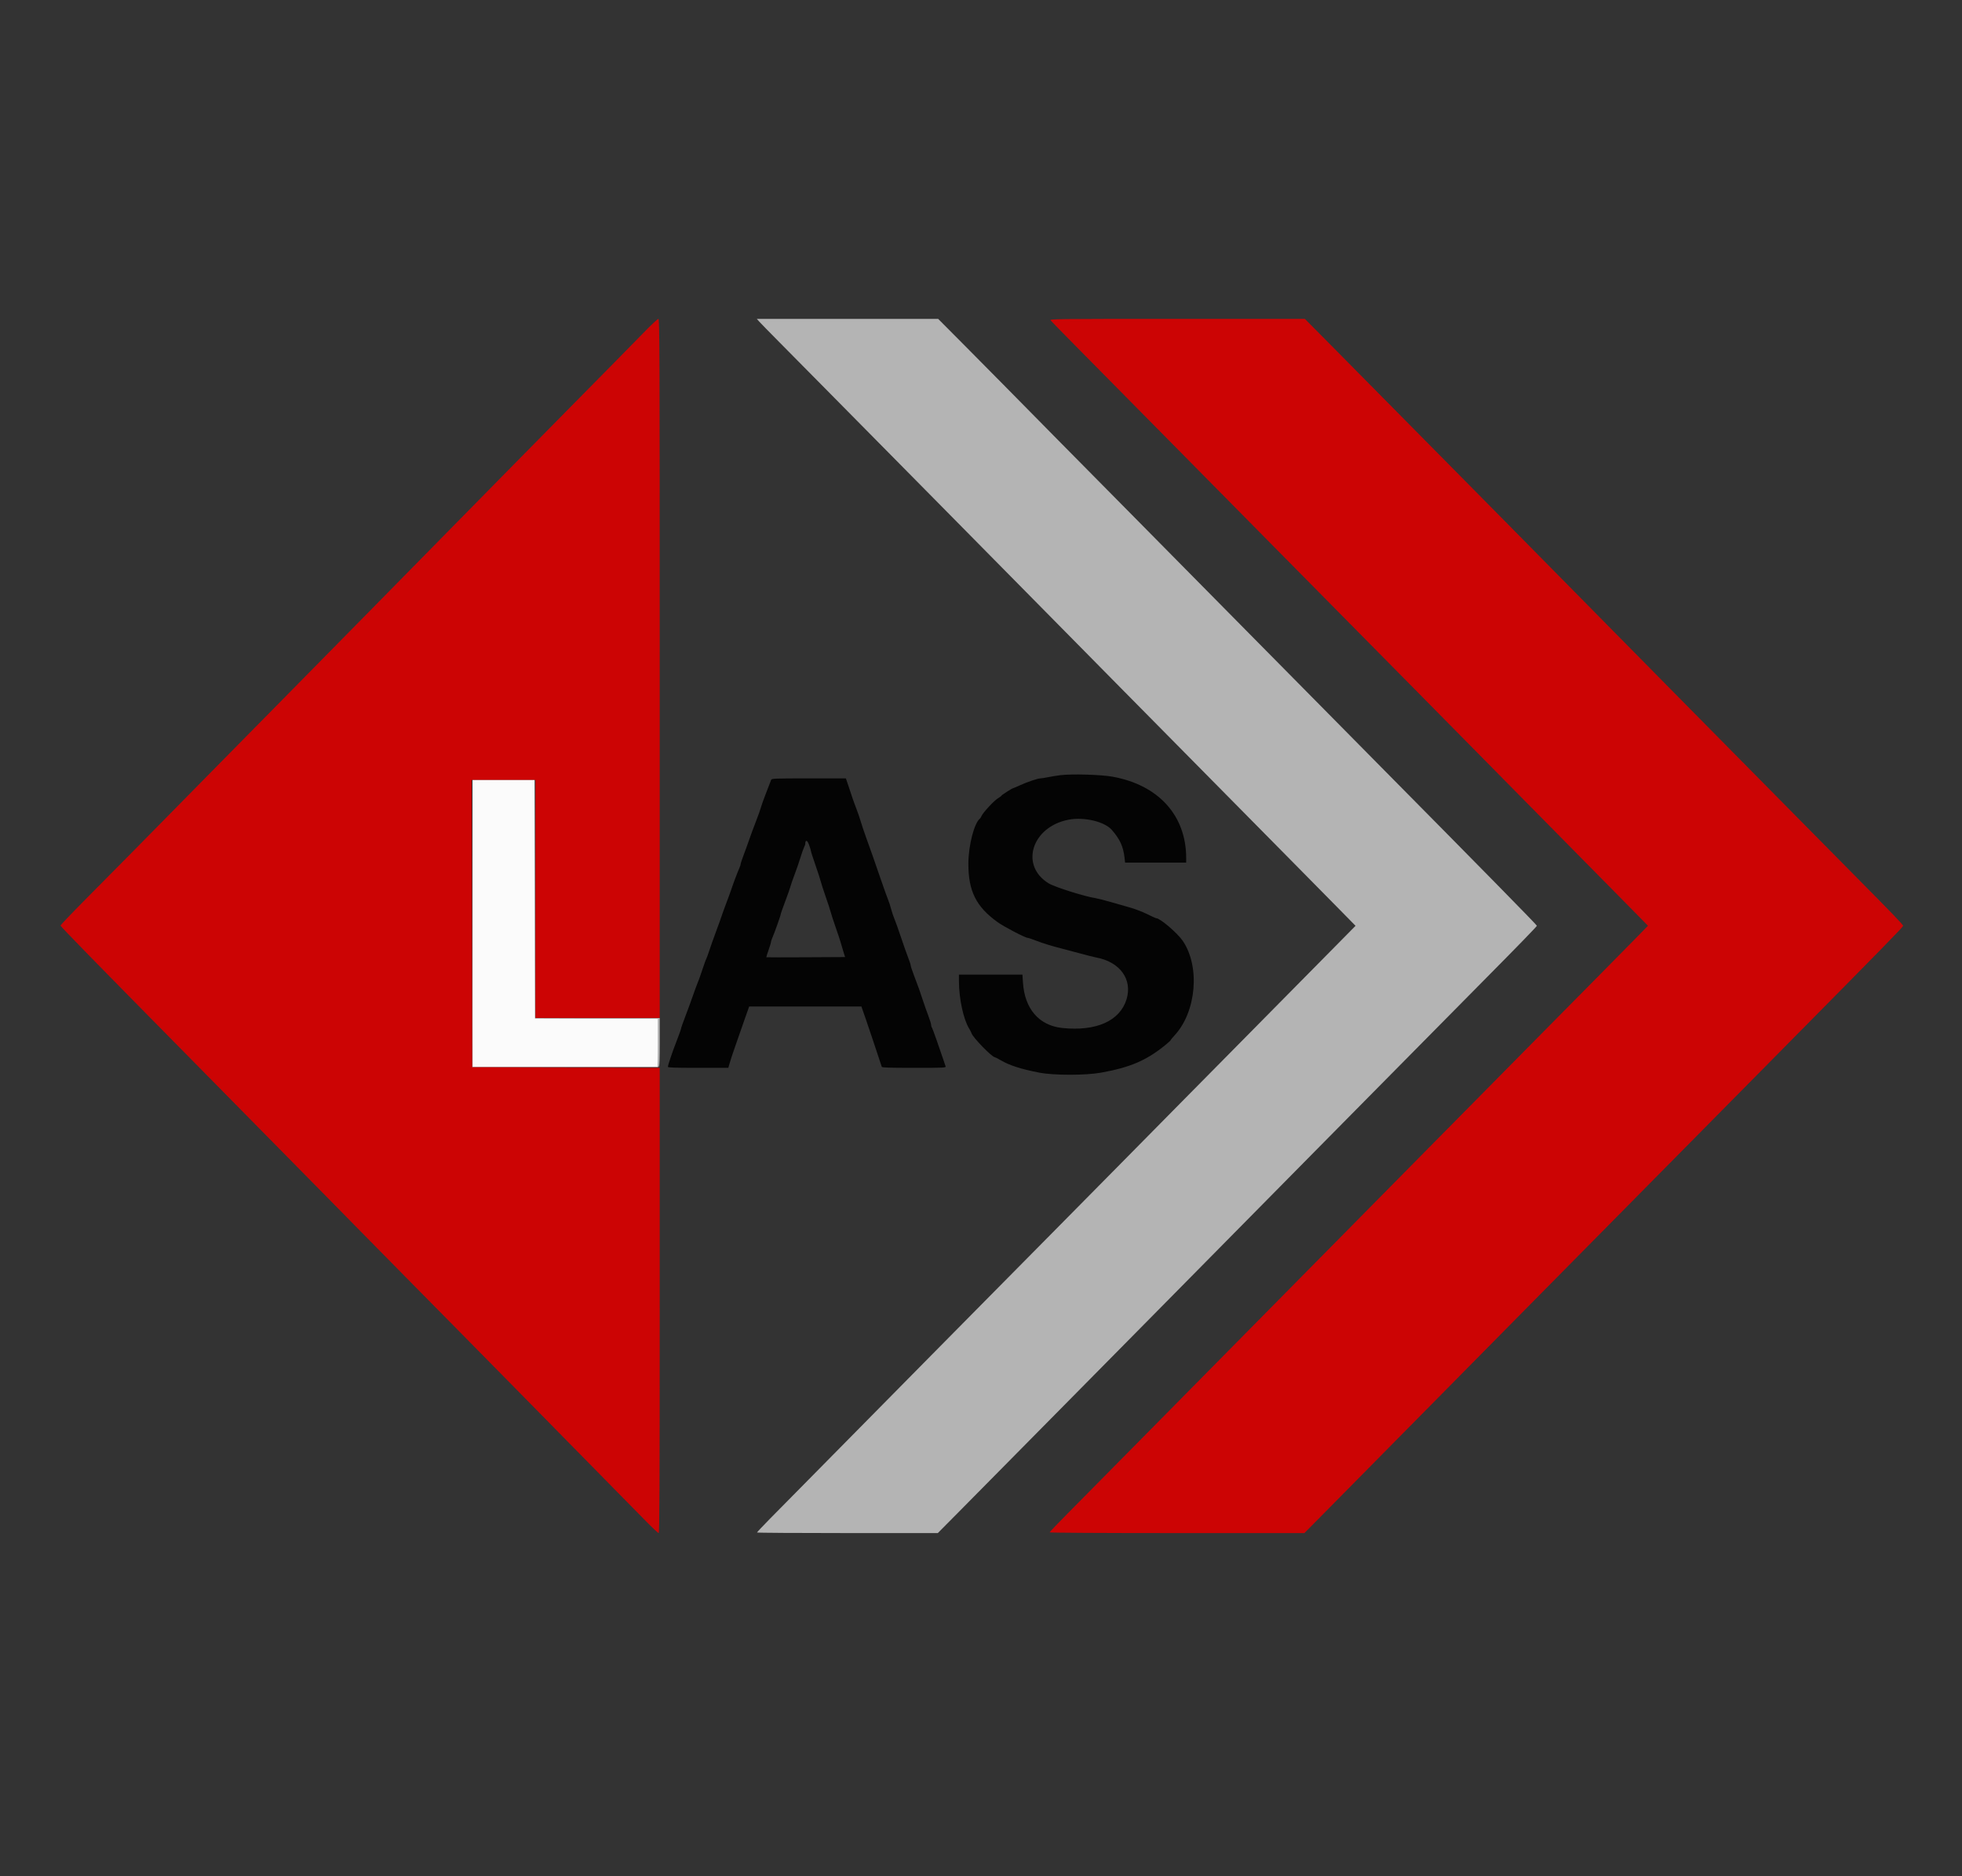 <svg id="svg" version="1.1" xmlns="http://www.w3.org/2000/svg" xmlns:xlink="http://www.w3.org/1999/xlink" width="400" height="382.435" viewBox="0, 0, 400,382.435"><rect x="0" y="0" width="400" height="382.435" fill="#333333" stroke="none"/><g id="svgg"><path id="path0" d="M154.774 65.542 C 155.036 65.840,156.900 67.746,158.917 69.779 C 160.933 71.811,165.088 76.011,168.149 79.112 C 180.482 91.607,186.325 97.521,191.831 103.083 C 195.007 106.292,203.409 114.804,210.503 122.000 C 217.597 129.196,225.774 137.483,228.676 140.417 C 231.577 143.350,236.680 148.515,240.017 151.895 C 249.312 161.312,257.229 169.326,263.615 175.784 C 266.806 179.011,270.979 183.240,272.888 185.183 L 276.358 188.715 272.805 192.316 C 270.850 194.296,266.582 198.617,263.319 201.917 C 260.057 205.217,254.619 210.722,251.236 214.150 C 247.852 217.579,243.208 222.277,240.917 224.592 C 238.625 226.907,233.112 232.491,228.667 237.002 C 224.221 241.513,217.846 247.965,214.500 251.340 C 211.154 254.715,205.617 260.313,202.196 263.780 C 198.774 267.247,193.299 272.786,190.029 276.090 C 184.074 282.106,161.905 304.565,156.963 309.590 C 155.517 311.060,154.333 312.316,154.333 312.381 C 154.333 312.447,162.627 312.500,172.764 312.500 L 191.195 312.500 195.473 308.185 C 197.825 305.811,203.012 300.563,207.000 296.521 C 215.615 287.790,223.147 280.166,231.478 271.745 C 234.836 268.350,243.055 260.025,249.743 253.245 C 256.431 246.464,264.611 238.179,267.921 234.833 C 271.231 231.487,276.678 225.975,280.027 222.583 C 291.260 211.206,298.550 203.832,303.250 199.092 C 309.278 193.013,313.333 188.836,313.333 188.707 C 313.333 188.544,302.271 177.279,280.892 155.671 C 277.671 152.414,272.308 146.987,268.976 143.611 C 265.643 140.234,260.217 134.744,256.917 131.410 C 253.617 128.077,247.242 121.624,242.750 117.070 C 238.258 112.516,232.858 107.050,230.750 104.922 C 224.299 98.414,206.179 80.064,204.517 78.358 C 203.656 77.474,200.323 74.106,197.109 70.875 L 191.267 65.000 172.783 65.000 L 154.299 65.000 154.774 65.542 M109.082 183.292 L 109.083 207.583 121.625 207.626 L 134.167 207.669 134.167 212.584 C 134.167 215.750,134.226 217.500,134.333 217.500 C 134.441 217.500,134.500 215.722,134.500 212.500 L 134.500 207.500 121.834 207.500 L 109.168 207.500 109.125 183.250 L 109.082 159.000 109.082 183.292 " stroke="none" fill="#b4b4b4" fill-rule="evenodd"></path><path id="path1" d="M216.167 158.011 C 215.479 158.094,214.365 158.276,213.691 158.415 C 213.016 158.553,212.293 158.667,212.084 158.667 C 211.565 158.667,209.344 159.423,207.863 160.105 C 207.192 160.414,206.599 160.667,206.547 160.667 C 206.370 160.667,204.167 162.076,204.167 162.189 C 204.167 162.251,203.848 162.490,203.458 162.720 C 202.692 163.172,200.422 165.613,200.113 166.317 C 200.009 166.555,199.872 166.788,199.810 166.834 C 198.636 167.703,197.439 172.304,197.426 176.000 C 197.406 181.635,199.005 184.836,203.417 187.991 C 204.722 188.924,209.022 191.167,209.507 191.167 C 209.642 191.167,210.389 191.416,211.168 191.721 C 212.502 192.244,214.649 192.907,216.333 193.316 C 216.746 193.417,218.358 193.845,219.917 194.269 C 221.475 194.692,223.088 195.101,223.500 195.177 C 228.342 196.073,230.922 199.647,229.665 203.716 C 228.305 208.120,223.470 210.265,216.543 209.538 C 211.840 209.044,208.903 205.644,208.555 200.292 L 208.450 198.667 201.975 198.667 L 195.500 198.667 195.503 200.042 C 195.512 203.576,196.430 207.816,197.587 209.667 C 197.787 209.987,198.004 210.418,198.069 210.622 C 198.345 211.492,202.252 215.500,202.824 215.500 C 202.901 215.500,203.450 215.784,204.045 216.132 C 205.836 217.179,208.179 217.928,211.917 218.650 C 214.855 219.217,221.291 219.218,224.454 218.651 C 230.353 217.594,233.660 216.188,237.458 213.121 C 238.123 212.584,238.667 212.093,238.667 212.029 C 238.667 211.966,239.023 211.528,239.458 211.058 C 243.906 206.250,244.710 197.066,241.143 191.795 C 240.065 190.201,236.510 187.167,235.721 187.167 C 235.633 187.167,234.817 186.797,233.906 186.346 C 232.995 185.894,231.463 185.299,230.500 185.024 C 229.537 184.748,227.699 184.221,226.414 183.853 C 225.130 183.485,223.742 183.133,223.331 183.073 C 221.173 182.754,215.046 180.820,213.803 180.065 C 207.837 176.441,210.357 168.482,217.917 167.074 C 221.056 166.489,225.196 167.477,226.667 169.163 C 228.331 171.071,229.004 172.542,229.263 174.834 L 229.376 175.833 235.605 175.833 L 241.833 175.833 241.833 174.929 C 241.833 166.241,236.221 160.026,226.833 158.320 C 224.504 157.896,218.533 157.723,216.167 158.011 M157.221 158.958 C 157.165 159.119,156.708 160.300,156.206 161.583 C 155.704 162.867,155.227 164.195,155.147 164.536 C 155.067 164.876,154.600 166.189,154.110 167.452 C 153.619 168.716,152.988 170.425,152.706 171.250 C 152.425 172.075,151.926 173.454,151.597 174.314 C 151.269 175.175,151.000 175.988,151.000 176.122 C 151.000 176.257,150.892 176.603,150.759 176.891 C 150.433 177.605,149.422 180.263,149.166 181.083 C 149.051 181.450,148.602 182.688,148.168 183.833 C 147.733 184.979,147.284 186.217,147.169 186.583 C 147.054 186.950,146.528 188.412,146.000 189.833 C 145.472 191.254,144.833 193.054,144.581 193.833 C 144.329 194.612,144.068 195.325,144.002 195.417 C 143.936 195.508,143.634 196.333,143.330 197.250 C 143.026 198.167,142.718 199.067,142.645 199.250 C 142.124 200.565,141.321 202.734,141.072 203.500 C 140.908 204.004,140.338 205.559,139.804 206.955 C 139.270 208.352,138.833 209.591,138.833 209.710 C 138.833 209.829,138.452 210.899,137.987 212.088 C 137.113 214.321,136.175 217.093,136.170 217.458 C 136.167 217.621,137.508 217.667,142.325 217.667 L 148.483 217.667 148.760 216.708 C 148.912 216.181,149.219 215.225,149.441 214.583 C 149.664 213.942,150.118 212.629,150.451 211.667 C 150.784 210.704,151.434 208.848,151.894 207.542 L 152.732 205.167 164.176 205.167 L 175.620 205.167 176.534 207.792 C 177.036 209.235,177.676 211.129,177.956 212.000 C 178.236 212.871,178.747 214.408,179.094 215.417 C 179.440 216.425,179.746 217.344,179.773 217.458 C 179.812 217.621,181.266 217.667,186.348 217.667 C 192.483 217.667,192.867 217.649,192.787 217.375 C 192.739 217.215,192.493 216.483,192.239 215.750 C 191.985 215.017,191.401 213.329,190.943 212.000 C 190.484 210.671,190.047 209.512,189.971 209.425 C 189.895 209.338,189.833 209.104,189.833 208.906 C 189.833 208.708,189.565 207.841,189.236 206.981 C 188.908 206.121,188.409 204.704,188.127 203.833 C 187.546 202.039,187.286 201.313,186.337 198.824 C 185.968 197.856,185.667 196.940,185.667 196.787 C 185.667 196.634,185.446 195.952,185.176 195.272 C 184.905 194.592,184.223 192.659,183.660 190.976 C 183.096 189.294,182.496 187.610,182.325 187.235 C 182.155 186.860,181.867 185.997,181.684 185.318 C 181.502 184.639,181.224 183.783,181.067 183.417 C 180.910 183.050,180.277 181.287,179.661 179.500 C 178.068 174.875,177.544 173.382,176.620 170.833 C 176.171 169.596,175.658 168.069,175.480 167.439 C 175.301 166.810,174.903 165.648,174.596 164.856 C 174.288 164.064,173.903 163.004,173.741 162.500 C 173.578 161.996,173.222 160.927,172.950 160.125 L 172.454 158.667 164.889 158.667 C 157.833 158.667,157.316 158.686,157.221 158.958 M165.331 173.479 C 165.332 173.605,165.754 174.918,166.269 176.396 C 166.783 177.874,167.260 179.346,167.329 179.667 C 167.398 179.987,167.846 181.375,168.326 182.750 C 168.806 184.125,169.271 185.550,169.359 185.917 C 169.446 186.283,169.898 187.671,170.362 189.000 C 170.826 190.329,171.286 191.717,171.384 192.083 C 171.482 192.450,171.726 193.275,171.926 193.917 L 172.289 195.083 164.285 195.127 C 159.883 195.150,156.260 195.149,156.234 195.123 C 156.208 195.097,156.408 194.454,156.677 193.693 C 156.946 192.932,157.167 192.198,157.167 192.062 C 157.167 191.926,157.306 191.500,157.477 191.116 C 157.899 190.165,159.167 186.593,159.167 186.354 C 159.167 186.248,159.579 185.072,160.084 183.741 C 160.588 182.410,161.069 181.042,161.152 180.702 C 161.234 180.362,161.617 179.258,162.001 178.250 C 162.385 177.242,162.912 175.717,163.171 174.861 C 163.430 174.006,163.760 173.057,163.904 172.753 C 164.049 172.449,164.167 172.160,164.167 172.111 C 164.167 171.130,164.558 171.159,164.929 172.167 C 165.148 172.762,165.329 173.353,165.331 173.479 " stroke="none" fill="#040404" fill-rule="evenodd"></path><path id="path2" d="M131.350 67.682 C 129.920 69.158,126.875 72.257,124.583 74.571 C 122.292 76.884,118.097 81.133,115.263 84.013 C 112.428 86.893,107.852 91.537,105.094 94.333 C 102.337 97.129,95.732 103.842,90.419 109.250 C 85.105 114.658,78.356 121.521,75.422 124.500 C 68.310 131.722,62.474 137.648,56.236 143.985 C 53.402 146.863,49.283 151.041,47.083 153.268 C 44.883 155.495,40.308 160.141,36.917 163.593 C 30.210 170.419,25.382 175.308,17.458 183.298 C 14.640 186.140,12.333 188.557,12.333 188.669 C 12.333 188.847,19.716 196.406,36.585 213.500 C 39.163 216.112,43.480 220.493,46.178 223.234 C 53.557 230.732,60.774 238.056,65.333 242.675 C 67.579 244.951,72.192 249.638,75.583 253.091 C 78.975 256.544,83.587 261.225,85.833 263.493 C 88.079 265.761,92.204 269.941,95.000 272.782 C 97.796 275.623,102.333 280.230,105.083 283.019 C 109.690 287.691,126.272 304.554,131.738 310.125 C 133.020 311.431,134.166 312.500,134.284 312.500 C 134.460 312.500,134.500 303.777,134.500 265.084 L 134.500 217.668 115.375 217.626 L 96.250 217.583 96.208 188.292 L 96.166 159.000 102.666 159.000 L 109.167 159.000 109.167 183.250 L 109.167 207.500 121.833 207.500 L 134.500 207.500 134.500 136.250 C 134.500 70.177,134.480 65.000,134.225 65.000 C 134.074 65.000,132.780 66.207,131.350 67.682 M214.181 65.292 C 214.303 65.452,216.668 67.871,219.438 70.667 C 224.726 76.005,232.377 83.748,242.833 94.346 C 246.271 97.830,251.371 102.994,254.167 105.820 C 256.962 108.647,262.054 113.800,265.481 117.271 C 276.125 128.054,283.660 135.681,289.831 141.917 C 293.096 145.217,301.273 153.504,308.001 160.333 C 314.729 167.162,322.795 175.338,325.925 178.500 C 329.056 181.662,332.597 185.253,333.796 186.478 L 335.975 188.706 333.362 191.384 C 331.926 192.857,328.462 196.365,325.667 199.181 C 322.871 201.996,317.358 207.570,313.417 211.568 C 309.475 215.566,303.662 221.452,300.500 224.648 C 297.337 227.844,291.946 233.300,288.518 236.772 C 285.090 240.243,279.578 245.824,276.268 249.173 C 262.447 263.159,252.353 273.381,233.166 292.822 C 226.704 299.370,219.748 306.408,217.708 308.462 C 215.669 310.515,214.000 312.264,214.000 312.348 C 214.000 312.439,224.402 312.500,239.965 312.500 L 265.930 312.500 270.345 308.042 C 272.773 305.590,280.195 298.075,286.838 291.342 C 293.481 284.609,300.979 277.017,303.500 274.470 C 306.021 271.923,311.758 266.114,316.250 261.561 C 320.742 257.008,326.704 250.976,329.500 248.157 C 332.296 245.338,337.808 239.761,341.750 235.764 C 349.088 228.324,355.701 221.633,366.476 210.746 C 382.838 194.214,388.000 188.935,388.000 188.735 C 388.000 188.490,386.110 186.526,377.917 178.252 C 374.800 175.105,369.707 169.954,366.599 166.807 C 352.548 152.574,348.387 148.362,342.834 142.750 C 339.569 139.450,331.428 131.200,324.744 124.417 C 318.060 117.633,309.995 109.458,306.822 106.250 C 303.649 103.042,298.322 97.650,294.985 94.270 C 284.455 83.602,277.363 76.430,271.605 70.625 L 266.026 65.000 239.993 65.000 C 215.226 65.000,213.970 65.014,214.181 65.292 " stroke="none" fill="#cc0404" fill-rule="evenodd"></path><path id="path3" d="M96.333 188.250 L 96.333 217.500 115.250 217.500 L 134.167 217.500 134.167 212.584 L 134.167 207.669 121.625 207.626 L 109.083 207.583 109.041 183.292 L 108.999 159.000 102.666 159.000 L 96.333 159.000 96.333 188.250 " stroke="none" fill="#fbfbfb" fill-rule="evenodd"></path><path id="path4" d="M96.249 188.250 L 96.250 217.583 115.375 217.584 L 134.500 217.585 115.417 217.542 L 96.334 217.499 96.291 188.208 L 96.249 158.917 96.249 188.250 " stroke="none" fill="#dc4444" fill-rule="evenodd"></path></g></svg>